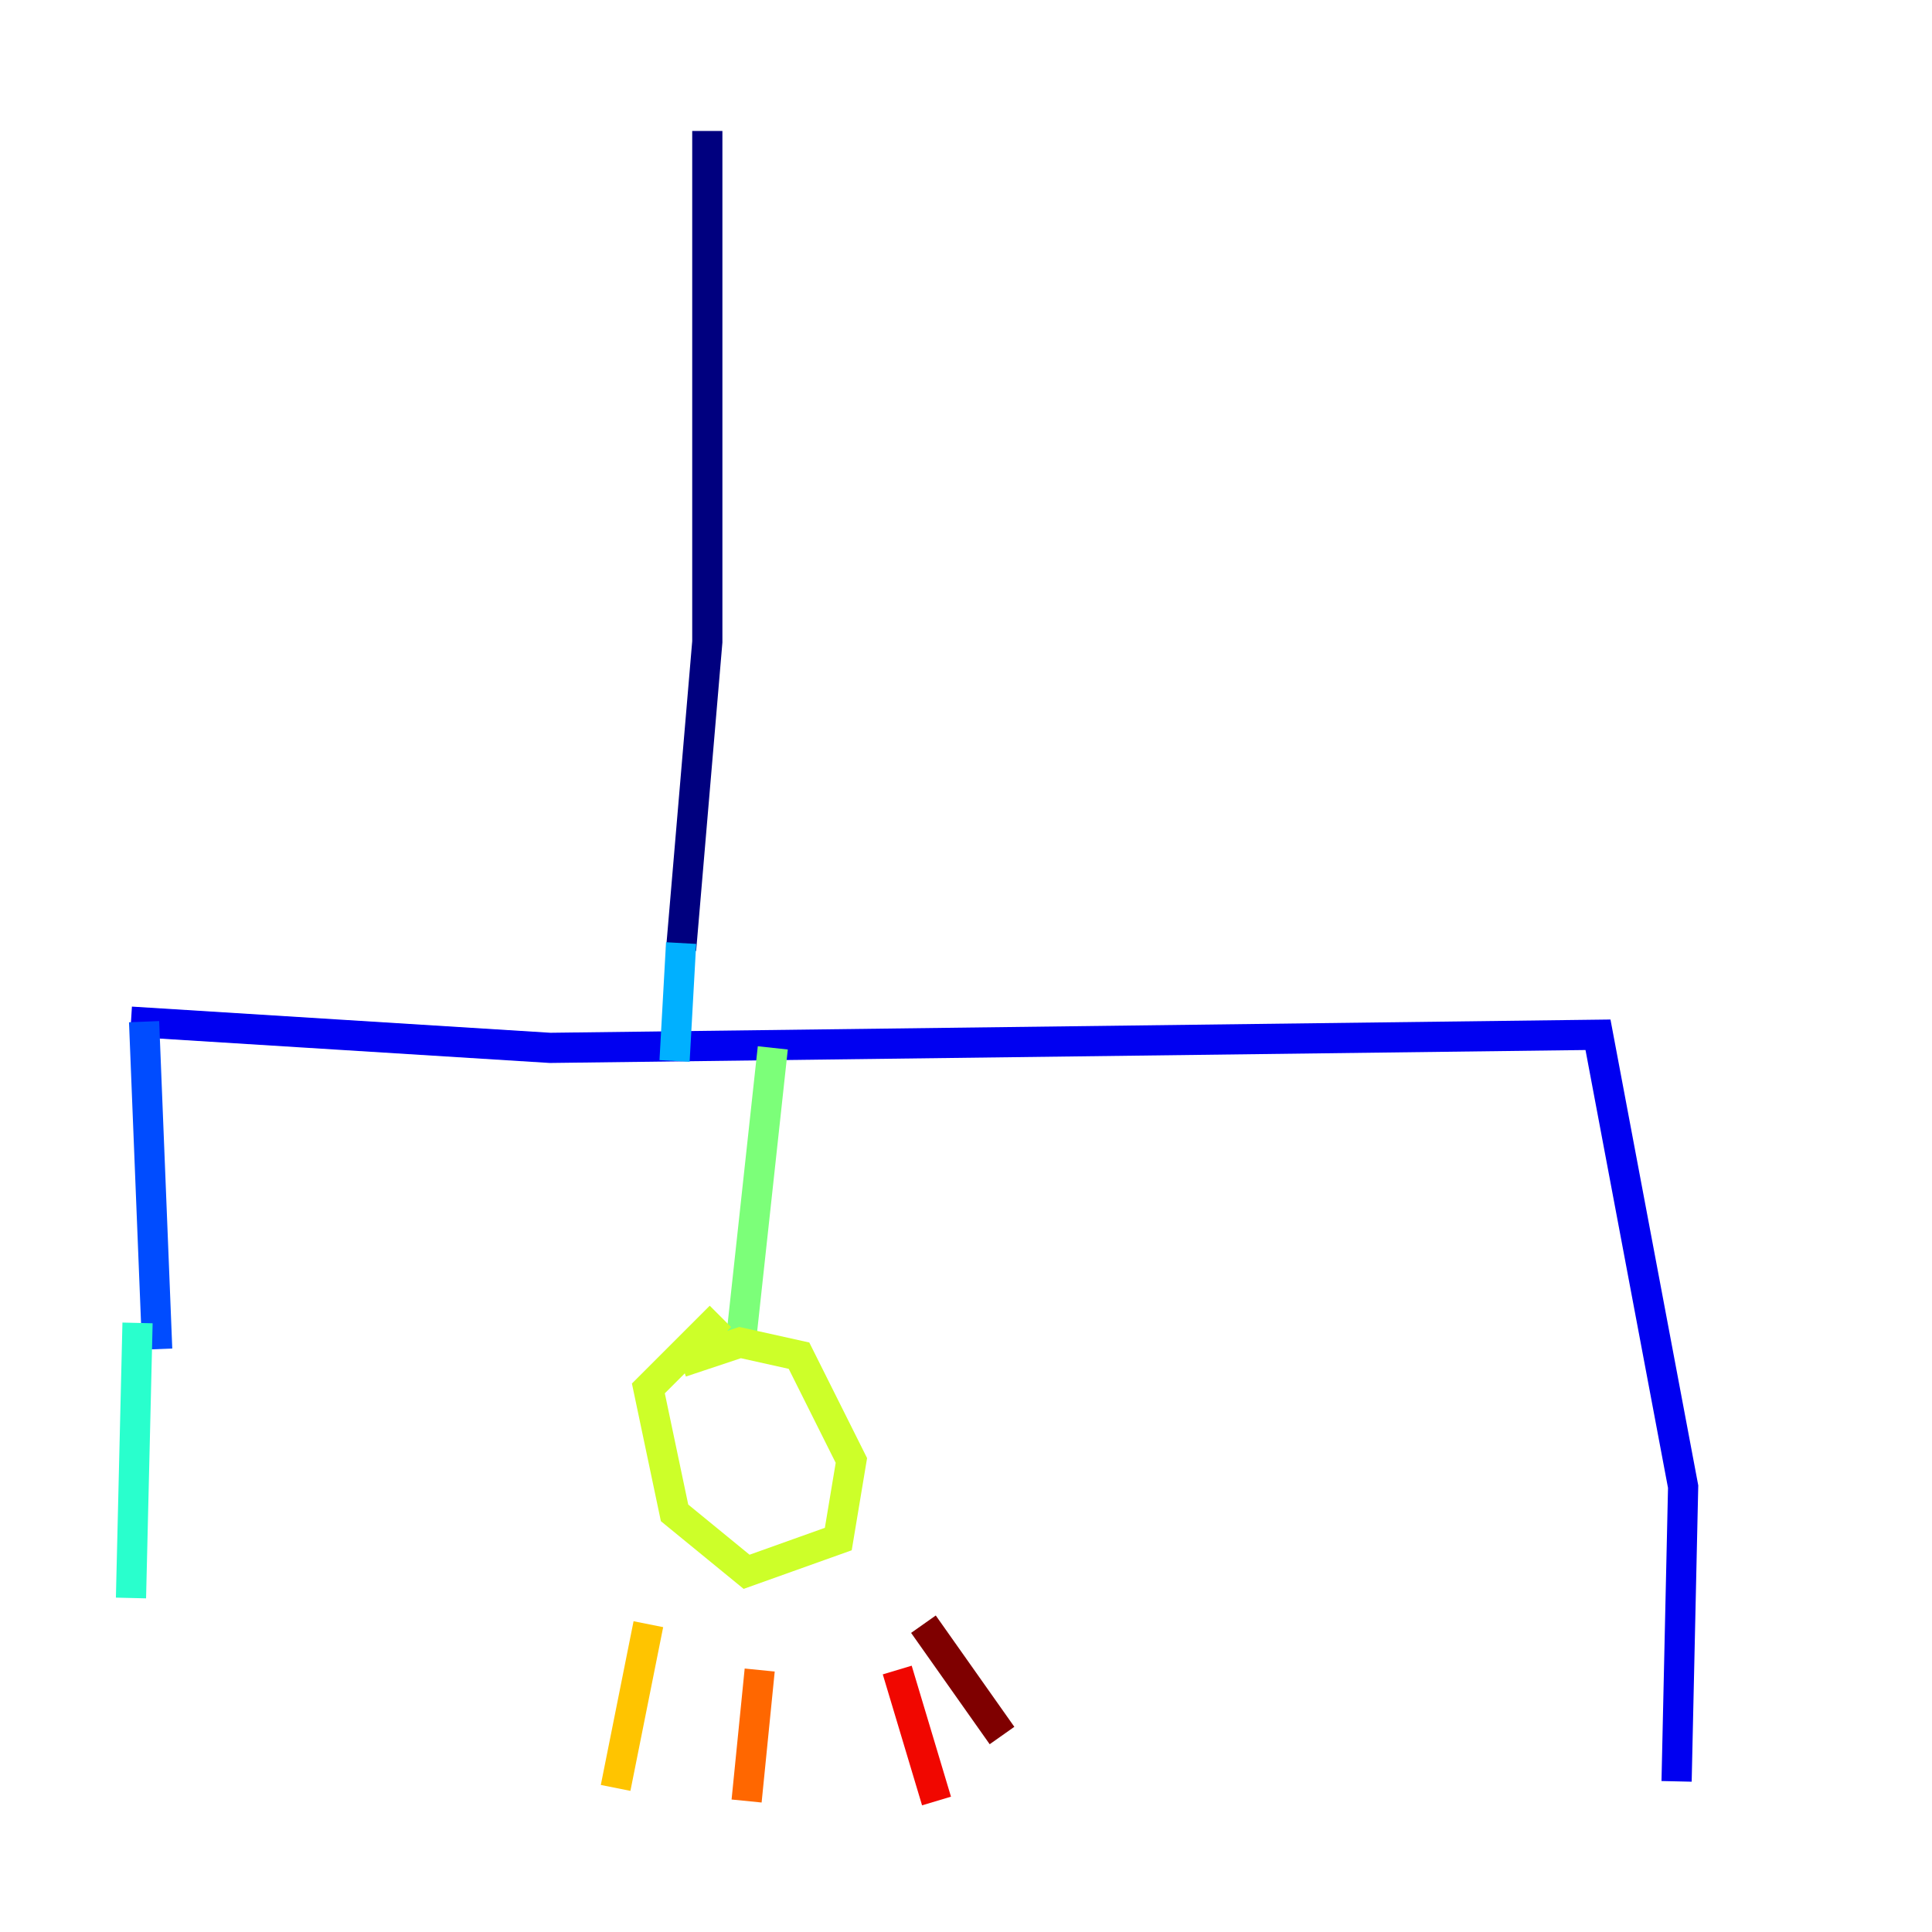<?xml version="1.0" encoding="utf-8" ?>
<svg baseProfile="tiny" height="128" version="1.2" viewBox="0,0,128,128" width="128" xmlns="http://www.w3.org/2000/svg" xmlns:ev="http://www.w3.org/2001/xml-events" xmlns:xlink="http://www.w3.org/1999/xlink"><defs /><polyline fill="none" points="46.861,8.678 46.861,42.522 45.125,62.915" stroke="#00007f" stroke-width="2" /><polyline fill="none" points="8.678,67.688 36.447,69.424 105.871,68.556 111.512,98.495 111.078,118.02" stroke="#0000f1" stroke-width="2" /><polyline fill="none" points="9.546,67.688 10.414,89.383" stroke="#004cff" stroke-width="2" /><polyline fill="none" points="45.125,62.481 44.691,70.291" stroke="#00b0ff" stroke-width="2" /><polyline fill="none" points="9.112,87.647 8.678,105.871" stroke="#29ffcd" stroke-width="2" /><polyline fill="none" points="51.2,69.424 49.031,89.383" stroke="#7cff79" stroke-width="2" /><polyline fill="none" points="45.125,90.251 49.031,88.949 52.936,89.817 56.407,96.759 55.539,101.966 49.464,104.136 44.691,100.231 42.956,91.986 47.729,87.214" stroke="#cdff29" stroke-width="2" /><polyline fill="none" points="42.956,107.607 40.786,118.454" stroke="#ffc400" stroke-width="2" /><polyline fill="none" points="50.332,110.644 49.464,119.322" stroke="#ff6700" stroke-width="2" /><polyline fill="none" points="59.444,110.644 62.047,119.322" stroke="#f10700" stroke-width="2" /><polyline fill="none" points="61.18,107.607 66.386,114.983" stroke="#7f0000" stroke-width="2" /></svg>